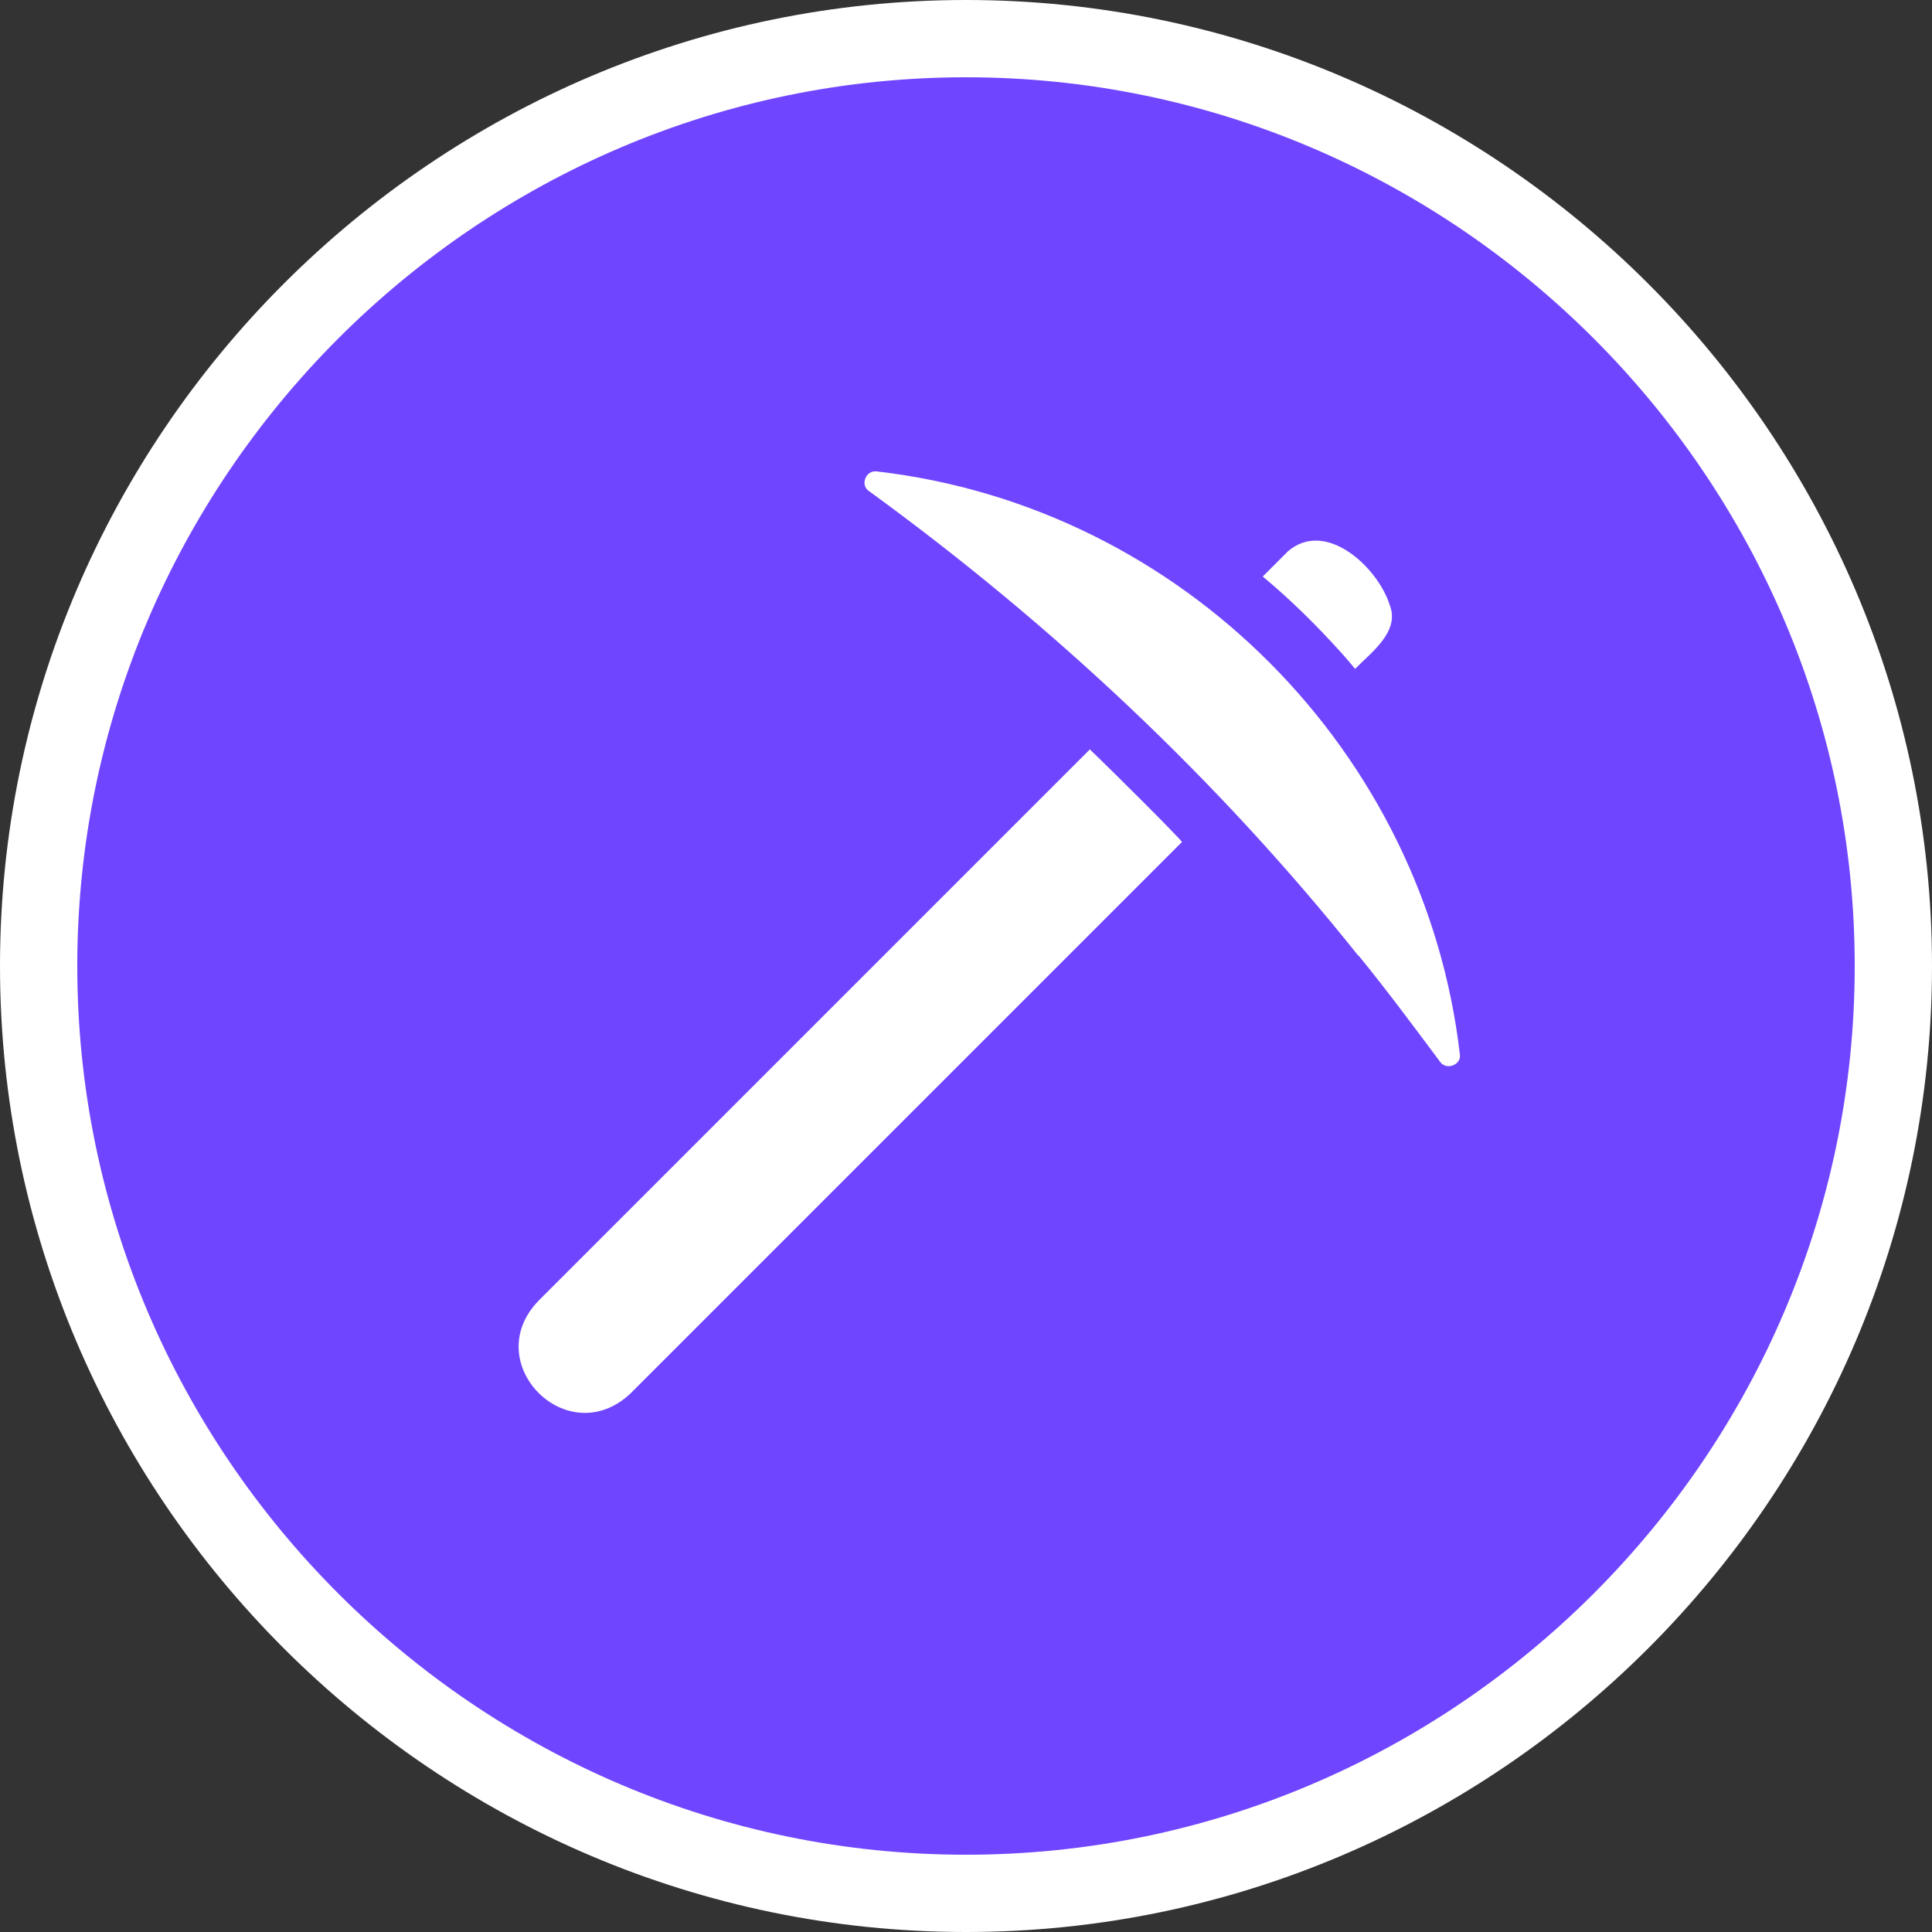 <?xml version="1.0" encoding="UTF-8"?>
<svg id="Layer_1" data-name="Layer 1" xmlns="http://www.w3.org/2000/svg" viewBox="0 0 50 50">
  <rect x="0" y="0" width="50" height="50" fill="#333333" stroke="none"/>
  <defs>
    <style>
      .cls-1 {
        fill: #7045ff;
        stroke: #fff;
        stroke-miterlimit: 10;
        stroke-width: 2px;
      }

      .cls-2 {
        fill: #fff;
      }
    </style>
  </defs>
  <path class="cls-1" d="m25,49c-13.2,0-24-10.8-24-24S11.8,1,25,1s24,10.8,24,24-10.8,24-24,24Z"/>
  <g>
    <path class="cls-2" d="m35.16,24.73c.72.88,1.43,1.84,2.11,2.75.16.23.56.08.51-.2-.9-7.77-7.14-14.16-15.09-15.08-.28-.04-.44.35-.2.51,4.73,3.44,9.02,7.46,12.66,12.02h0Z"/>
    <path class="cls-2" d="m34.7,16.88c.13.14.25.29.37.43.41-.42,1.16-.96.9-1.64-.3-.98-1.66-2.25-2.64-1.4l-.65.65c.72.6,1.39,1.26,2.02,1.96Z"/>
    <path class="cls-2" d="m28.2,19.4l-14.27,14.27c-1.54,1.61.76,3.93,2.39,2.39l14.27-14.27c-.11-.15-1.71-1.75-2.39-2.4h0Z"/>
  </g>
</svg>